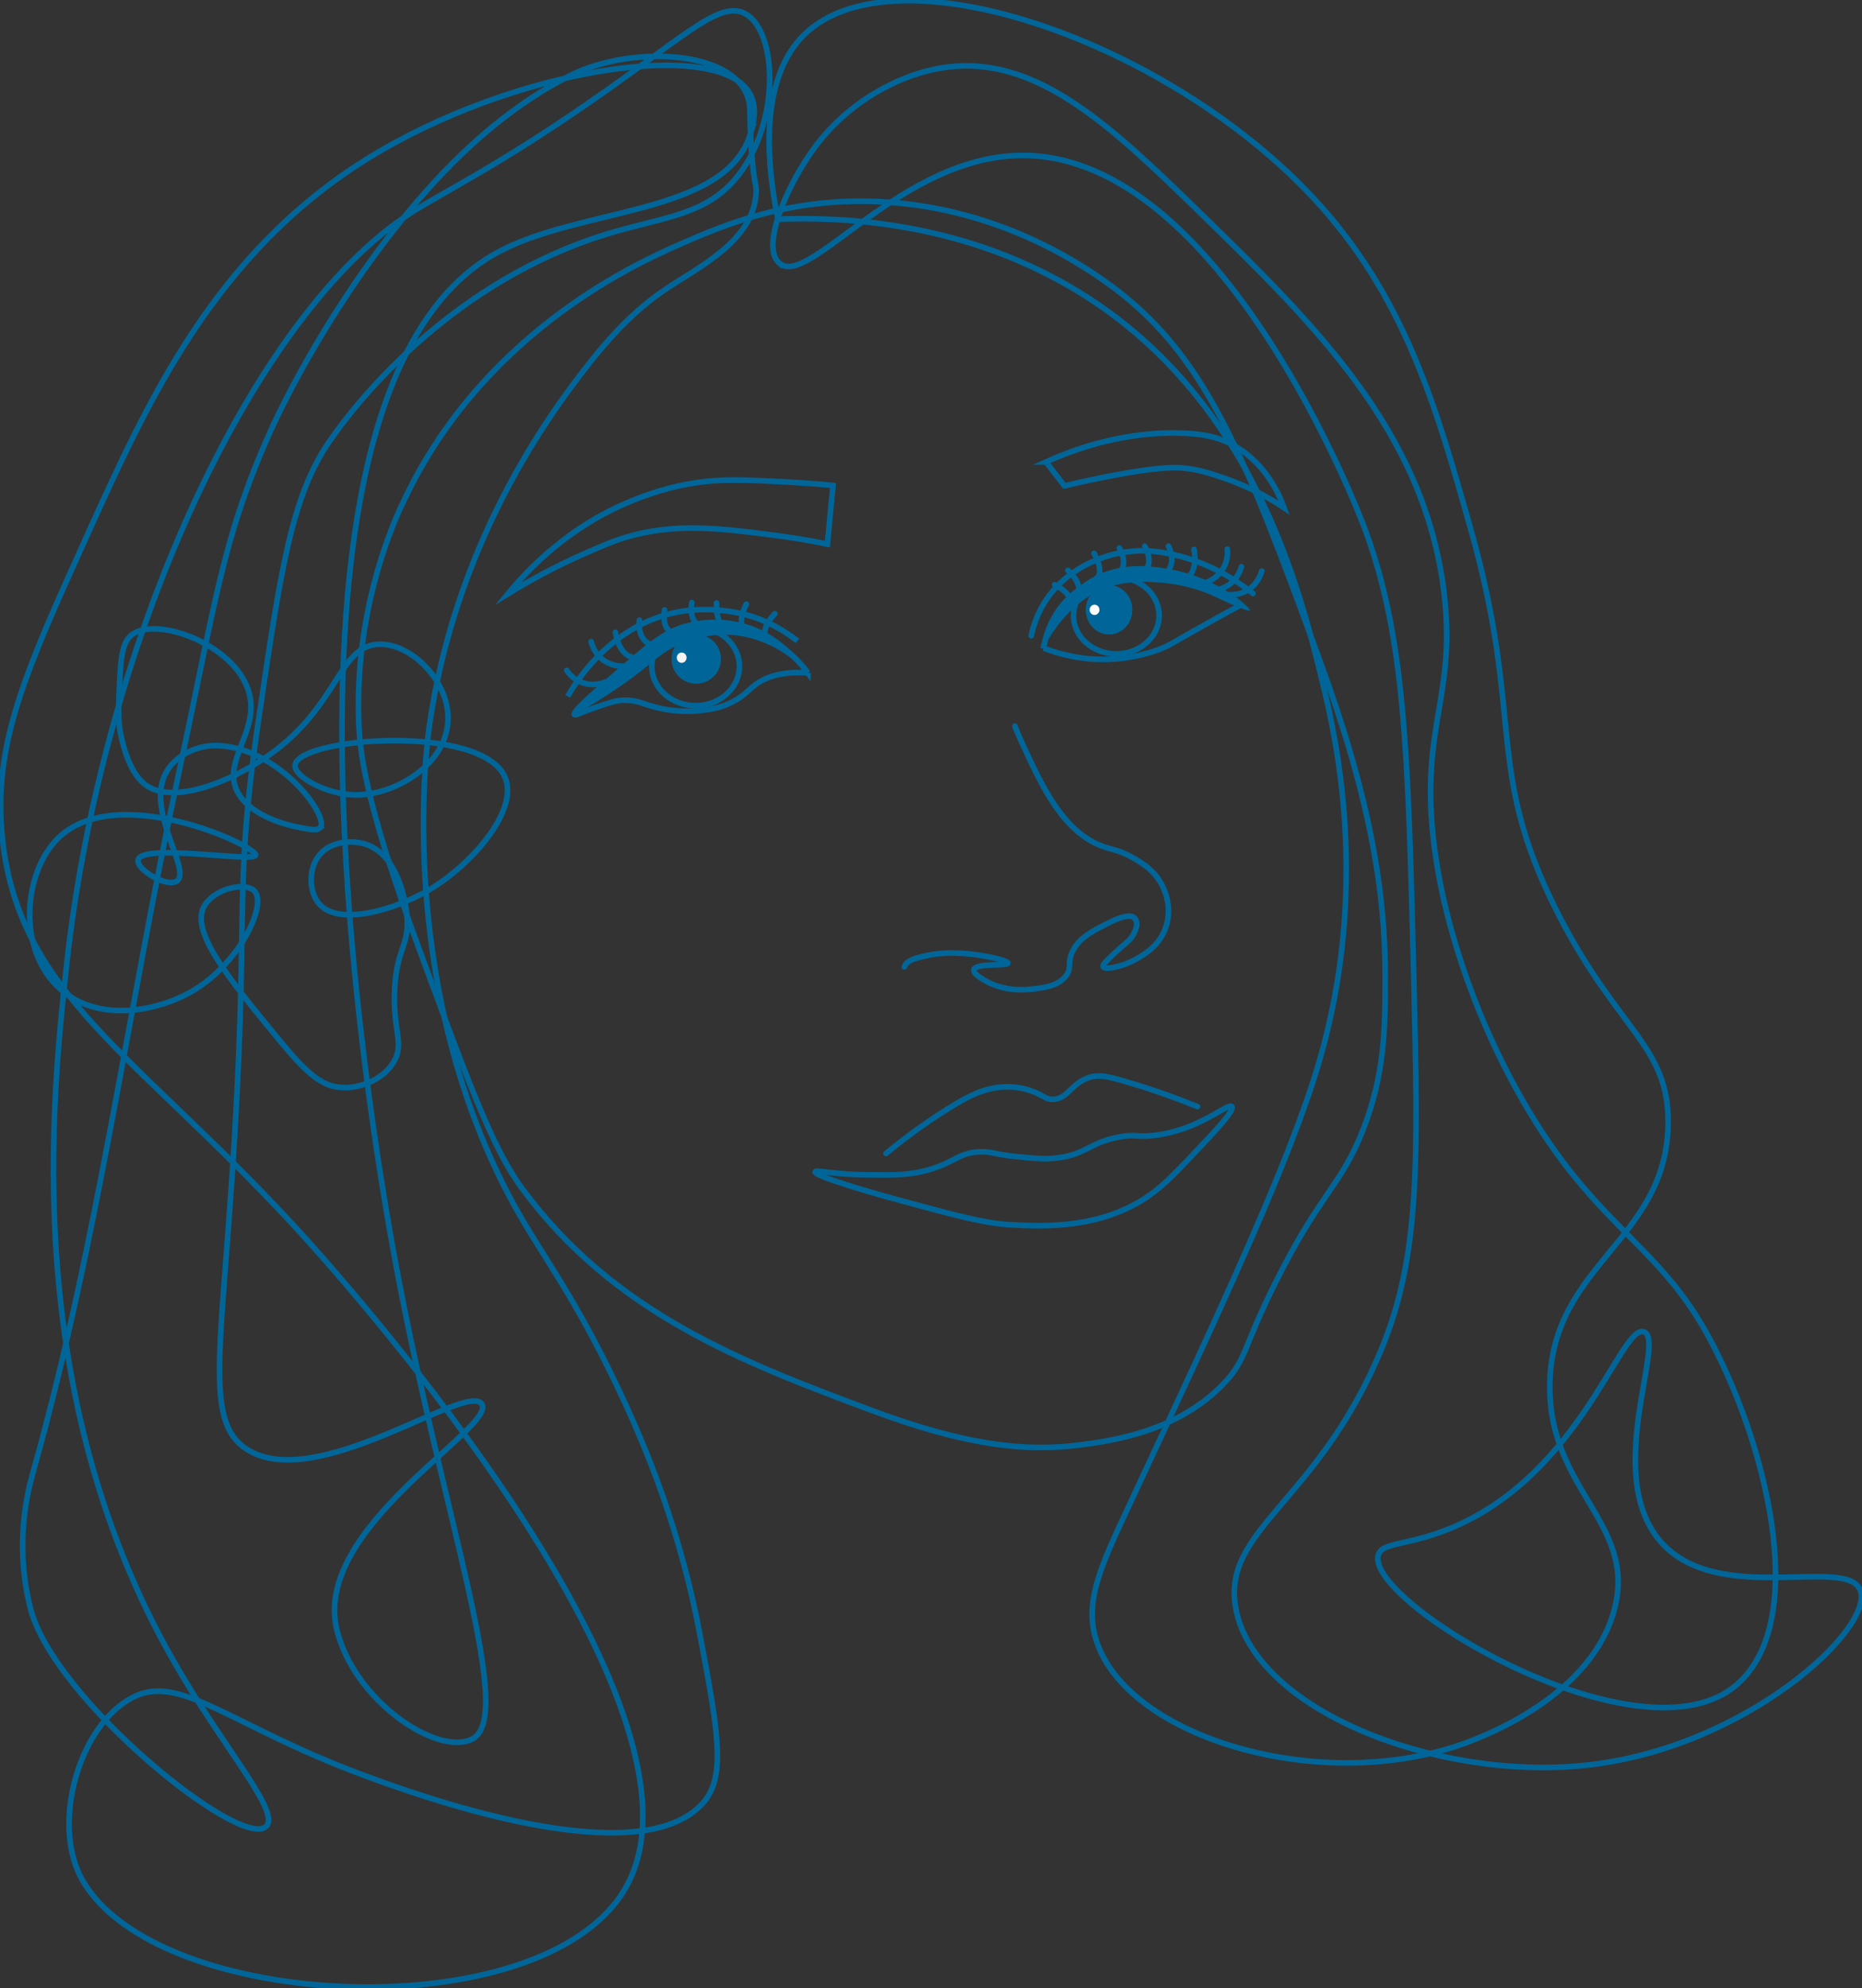 <?xml version="1.0" encoding="UTF-8"?>
<svg id="Layer_1" data-name="Layer 1" xmlns="http://www.w3.org/2000/svg" version="1.1" viewBox="0 0 1334.9 1424.6">
  <rect x="0" y="0" width="1334.9" height="1424.6" fill="#333333" stroke="none"/>
  <defs>
    <style>
      .cls-1 {
        stroke-linecap: round;
      }

      .cls-1, .cls-2 {
        fill: none;
        stroke: #069;
        stroke-miterlimit: 10;
        stroke-width: 4px;
      }

      .cls-3 {
        fill: #f4f4f4;
      }

      .cls-3, .cls-4, .cls-5 {
        stroke-width: 0px;
      }

      .cls-4 {
        fill: #069;
      }

      .cls-5 {
        fill: #fff;
      }
    </style>
  </defs>
  <path class="cls-2" d="M287.5,363c-8.4,18.5-33.1,77.4-30.3,154.5.7,19.2,3.6,54.7,41.7,158.2,36,97.7,53.9,146.6,74.8,175.1,66.4,90.9,160.8,126.1,250.7,159.7,69.4,25.9,111.7,29.9,150.3,24.9,23.5-3.1,69.2-9.6,102-43.3,17.2-17.7,13.7-25.2,38.3-74.2,31.9-63.6,46.5-68.2,62.2-108.3,15.6-39.9,15.9-73.3,15.9-109.8,0-61-10.8-128.1-47.1-227-54-146.9-81.1-220.4-154.7-271.8-18.6-13-84-57.3-175.6-56.8-58.4.3-100.8,18.7-131.7,32.4-31.5,14-141.2,64.8-196.4,186.4h-.1Z"/>
  <path class="cls-2" d="M584.5,839.9c-.6,2.4,30.7,12.2,58.9,19.8,41.5,11.3,62.3,16.9,80.2,17.9,23.2,1.3,65,3.6,100.2-20.8,11.1-7.7,21.2-18.5,41.5-40.1,14-14.9,19.2-22,17.8-23.7-2.6-3.2-23.6,17.5-57.2,20.8-11.2,1.1-11.1-1-21.9.7-21.4,3.4-24.5,12.1-44,15-9.9,1.5-18.2.7-31.5-.7-16-1.6-17.1-3.7-25.8-3.4-14.9.5-17.4,6.9-35.3,12.4-14.7,4.5-26.6,4.3-46.1,4.1-23.4-.3-36.5-3.7-36.9-2.1h0Z"/>
  <path class="cls-1" d="M648.4,692.9c1.3-4.8,8.8-6.6,16.5-8.2,5.5-1.2,17.8-3.3,38.5,0,9.3,1.5,19.4,4,19.2,5.5-.2,2.3-23.2-.3-24.4,4.7-.8,3.2,7.7,7.7,9.9,8.8,2.6,1.4,13.7,7,30.7,5.2,9.2-1,20.7-2.2,26-10.4,3.6-5.5.4-8,3.6-15.6,4.3-10.1,13.7-15,22.9-19.8,6-3.1,17.9-9.3,21.9-5.3s0,10-.2,10.8c-2.1,5.2-5.4,6.3-13.8,14.3-6,5.7-9,8.5-8.3,9.9,1.3,2.5,14.7,0,25.7-6.7,5.1-3.1,14.6-8.9,19-21.1,5-14-.4-26.3-1.8-29.2-5.7-12.4-16.1-18.1-23.4-22.1-9.4-5.1-13.4-4.6-21.2-7.7-27.5-10.8-42.3-42.9-55.8-72.1-2.7-5.8-4.6-10.5-5.8-13.5"/>
  <path class="cls-2" d="M579.2,482.2c-4.1-5.6-20-25.9-48.8-32-28.9-6.2-51.6,6-58.2,9.5-5,2.7-11.7,8.1-25.1,19-1.8,1.5-37.4,30.5-35.3,33.4.6.9,4.2-1.5,17.4-5.9,7.3-2.5,11-3.7,15-4.2,9.1-1.1,15.6,1.7,21.5,3.6h0c18.7,5.8,34.5,3.9,38,3.4,6-.8,13.1-1.7,21.2-5.9,8.2-4.1,11.4-8.4,16.2-12.1,6.8-5.2,18.2-10.2,38.2-8.8h-.1Z"/>
  <ellipse class="cls-2" cx="498.7" cy="477.5" rx="31.4" ry="28.2"/>
  <path class="cls-2" d="M597.2,347.9c-8.7-.9-21.4-1.9-36.8-2.7-25.9-1.3-39.4-1.9-55.9,0-24.3,2.9-42.1,9.9-51.1,13.5-45.1,18.1-74.5,48.9-89.3,66.9,13-8,32.1-19,56.6-29.6,12.4-5.4,18.5-8,26.7-10.6,35.9-11,68.2-7,110.1-1.5,8.6,1.1,20.9,3,35.7,6,1.3-14,2.6-28,4-42h0Z"/>
  <path class="cls-2" d="M750,331.1c4.4,5.7,8.8,11.4,13.1,17.1,12.2-2.9,22.6-5.1,30.2-6.6,39-7.6,50.6-6.7,56.1-6.1,10.6,1.2,18.1,3.7,26.4,6.5,19.8,6.6,34.8,15.2,44.8,21.9-3.6-9.8-14.1-33.8-38.9-46.2-8.3-4.1-18.5-7.1-37.5-7.4-19.3-.3-52.9,2.1-94.3,20.7h.1Z"/>
  <path class="cls-2" d="M748.1,464.5c1.3-7.8,5-22,16.7-34.2,16-16.6,36.7-18.7,47.5-19.8,17.8-1.8,31.6,2.2,39.1,4.4,17.3,5.1,29.7,13.4,37.2,19.1-3.9,2.1-9.6,5.3-16.6,9.1-31.1,17.3-32.2,18.7-39.3,21.6-4.2,1.7-21.1,8.2-43.8,7.8-17.8-.3-32-4.7-40.7-8.1h-.1Z"/>
  <ellipse class="cls-2" cx="800.3" cy="441.1" rx="30.7" ry="27.5"/>
  <path class="cls-2" d="M580.6,21.2c-13.7,11.3-41.6,43.4-22.9,135.9,43.4-1.7,120.2,1.3,196.3,41.1,141.4,73.9,177.1,220.9,194.3,291.5,9.3,38.2,34.1,145.9-2.6,271.2-20.7,70.5-68.7,173.3-135.8,317-21.1,45.2-34.1,71.9-22.6,101.5,26.5,68.7,167,108,268.7,67.6,13.8-5.5,84.8-33.7,101.1-92.7,17.4-62.8-47.6-86.3-46-163,1.8-85.5,83.6-102.6,84.8-185.8.8-56.4-36.4-66.8-79.7-152.3-52.2-103.2-23.1-137.5-61.9-274.3-25.1-88.7-47.6-167.9-114.1-238.5C837.2,31,649-35.6,580.6,21.2Z"/>
  <path class="cls-1" d="M447,477.4c-1.8,0-9.4.1-16-5.6-5.1-4.5-6.7-10-7.2-12"/>
  <path class="cls-1" d="M455.9,471.3c-1.1,0-6,.1-10.1-5.8-3.2-4.6-4.2-10.3-4.6-12.4"/>
  <path class="cls-1" d="M467.4,462.2c-1-.3-5.4-1.6-7.8-7.2-1.8-4.4-1.4-9-1.2-10.6"/>
  <path class="cls-1" d="M434.1,488.7c-1.6.7-8.8,3.4-16.9.4-6.4-2.4-9.8-7-10.9-8.7"/>
  <path class="cls-1" d="M482.2,453.3c-.8-.2-4.1-1.2-5.5-6.3-1.1-4-.5-8.3-.3-9.9"/>
  <path class="cls-1" d="M501.8,448c-.8-.2-4.1-1.2-5.5-6.3-1.1-4-.5-8.3-.3-9.9"/>
  <path class="cls-1" d="M520.6,448.9c-.7,0-3.8-.5-5.7-5.9-1.4-4.2-1.3-9.1-1.2-10.9"/>
  <path class="cls-1" d="M534.3,451.1c-.6-.4-3.3-2.1-2.7-7.8.5-4.4,2.6-8.8,3.5-10.4"/>
  <path class="cls-1" d="M549.7,457c-.5-.5-2.5-2.9-.4-8.2,1.7-4.1,5-7.7,6.2-9"/>
  <path class="cls-1" d="M863.7,417.7c1.7-.5,8.9-3,13.3-10.5,3.4-5.9,3.1-11.6,2.9-13.7"/>
  <path class="cls-1" d="M848.1,415.7c1.1-.3,5.7-1.8,7.7-8.8,1.5-5.4.6-11.1.2-13.2"/>
  <path class="cls-1" d="M835.1,411.2c.9-.6,4.6-3.3,5-9.4.3-4.8-1.6-8.9-2.4-10.4"/>
  <path class="cls-1" d="M866.4,423.1c1.8.1,9.4.4,16.1-5.2,5.2-4.3,6.9-9.8,7.5-11.8"/>
  <path class="cls-1" d="M820.5,408.7c.7-.4,3.5-2.4,3.2-7.8-.2-4.2-2.2-8-3-9.5"/>
  <path class="cls-1" d="M802.3,410c.7-.4,3.5-2.4,3.2-7.8-.2-4.2-2.2-8-3-9.5"/>
  <path class="cls-1" d="M785.9,414.6c.6-.4,3.2-2.2,2.3-7.9-.7-4.4-3-8.6-3.9-10.2"/>
  <path class="cls-1" d="M772.3,425.5c.5-.5,2.4-3,0-8.2-1.9-4-5.4-7.4-6.7-8.6"/>
  <path class="cls-1" d="M767.2,433.3c.3-.7,1.5-3.6-2.3-7.9-3-3.3-7.2-5.6-8.8-6.4"/>
  <path class="cls-1" d="M538.1,95.7c-17.8,58.8-122.1,52.6-182,85.5-187.7,103.1-82.8,669.1-71.7,728.1,33.9,180.5,85.8,321.8,53.8,337.1-25.4,12.1-84.8-28.3-96.8-78.9-17.4-73.2,115.1-144.8,104-161.4-10.7-16.1-119,64.6-168.7,32.3-28.5-18.6-19.4-63.9-10.7-190.1,13.6-197.2.3-203.9,19.6-334,15.6-105.6,23.4-158.4,50.3-197.6,22.9-33.4,90.8-115.8,199.3-149,40.8-12.5,71.2-13.1,93.9-41.8,30.4-38.4,28.4-103.9,4.9-116.2-17.3-9-40.7,13.9-100.3,55.9-78.4,55.3-120.2,73.8-144.3,90.4C177.3,233.1,72.5,464.6,47.7,691.9c-10.5,96.8-33.2,305.2,76.2,497.4,36.2,63.7,77.4,108.8,67,119.4-17.6,17.9-152.3-91-169-155.9-1.8-6.8-3-13.9-3-13.9-7.4-42.9,2.6-76.2,5.9-87.8,45.3-162.1,67.4-329.8,102.8-494.3,27-125.6,31.5-169.7,65.8-246.7,3.5-8,36.6-81,95.9-154,26.1-32.1,64.6-73.2,115.7-100,1.4-.8,2.6-1.3,3.4-1.8,46.8-23.6,128.4-18.2,129.2,24.3.3,14.4.6,23.2,1.5,33.8,1.7,19.9,3.2,19.6,3,25.2-1.5,34.5-39.6,52.8-64.5,69.4-27.3,18.2-47.4,42.5-66.9,68.7-53.6,72-90.4,156.2-103,245.3-2,14.2-25.2,194.3,65.9,351.5,17.9,30.8,38.6,58.2,67.2,117.5,24,49.7,47.3,109,60.9,180.9,12.7,67.4,19.1,101.1,3.1,120.2-45.9,54.6-211.3-6.8-244.7-19.2-95.4-35.4-131.4-73.6-165.6-55.2-37.9,20.3-57.9,90.1-35.8,129.9,52.9,95.2,329.6,108.1,389.2,7.3,72.5-122.6-181.7-412.8-216.3-452.4C108.2,760.9,14.2,719.1,1.7,600.7c-7.1-67.2,16.4-119,61-217.6,43.5-96.2,91-200.6,199.3-268.5,104.8-65.6,251.9-87.7,275.3-48,6.3,10.6,2.4,23.5.7,29.2h0Z"/>
  <path class="cls-1" d="M558.4,188.3c-13.3-12.1,6.7-57.8,26.9-84.3,23.6-31,59.3-51,92.3-55.7,65-9.2,118.2,41.2,182.7,104.1,82.2,80.1,160.4,156.4,174.8,271,10.2,81.4-21.9,100.6-3.9,202.3,2.8,16.1,15,79.8,55,153.2,53.6,98.3,99.9,109,137.5,176.8,41.4,74.6,75.1,204.7,21.6,251.4-68.1,59.5-265.1-58.1-257.3-92.3,2.3-10.3,21.6-6.5,54.5-20.7,91.6-39.5,119.7-145.6,136.1-139.7,16.1,5.8-29.4,101.1,11.1,149.4,40.6,48.4,134.6,10.5,144,35.9,10.2,27.2-82.7,113.7-197.8,125.4-107.3,10.9-236.9-40.1-250-112.8-10.1-56.2,58.5-75.4,104.1-184.6,27.9-66.8,26.8-133.8,23.6-265.1-4.1-163.7-6.1-245.6-35.3-324.1-4.3-11.5-101.8-265.3-243.5-267.1-88.3-1.1-155.2,96.1-176.1,77.1h0l-.3-.2Z"/>
  <path class="cls-4" d="M412.1,510.5c-1.4-1.8,15.8-17.9,28.3-28.9,23-20.1,34.5-30.2,50.3-34.6,8-2.2,31.2-7.2,55.6,4.7,19,9.3,29,24,32.9,30.5-6.5-6.8-26.9-26-56.6-27.3-16.4-.7-29.4,4.4-34,6.3-16.1,6.5-18.8,13.3-44.5,31-9.7,6.6-30.4,20.2-31.9,18.2h-.1Z"/>
  <path class="cls-4" d="M748.1,464.5c4.5-8.8,19.8-36.1,49.2-44.6,13.1-3.8,26.4-3,31.8-2.6,16.7.9,30,5.2,38.5,8.7,23.1,10.9,28,12.2,28.4,11.5,1.1-1.8-22.4-23-55.5-29.2-12.9-2.4-38.5-7.2-62,8.5s-29.1,41.4-30.4,47.8h0Z"/>
  <path class="cls-1" d="M635.2,826.6c18.5-15.3,35.1-26.4,47.9-34.2,13.3-8.1,23.7-12.8,36.4-13.5,6.5-.3,13,.5,19.1,2.6,10.2,3.5,10.6,6.3,16.1,6.3,10.6,0,13.5-11.7,26.2-15.7,6.8-2.1,12.6-.9,23.4,2.2,13.4,3.8,31.9,9.7,54.2,18.7"/>
  <circle class="cls-4" cx="499.3" cy="472.5" r="17.7" transform="translate(-106.8 796.9) rotate(-71.6)"/>
  <ellipse class="cls-4" cx="795.1" cy="437" rx="16.7" ry="17.7"/>
  <path class="cls-1" d="M881,426.2c1.8.1,9.4.4,16.1-5.2,5.2-4.3,6.9-9.8,7.5-11.8"/>
  <ellipse class="cls-5" cx="784.7" cy="437" rx="3.5" ry="3.7"/>
  <ellipse class="cls-3" cx="488.7" cy="471.3" rx="3.5" ry="3.7"/>
  <path class="cls-2" d="M571.7,459.3c-6.7-5.3-17.5-12.6-32.5-17.5-2.9-.9-26.5-8.4-53.8-3.1-49.1,9.5-74.6,53.5-78.4,60.3"/>
  <path class="cls-1" d="M739.3,455.6c1.1-5.3,3.5-13.8,8.9-22.9,12.6-20.9,32.2-29.1,38.8-31.8,3.5-1.4,13.8-5.3,27.7-6.1,2.9-.2,15-.7,32.5,4.1,11.3,3.1,30.5,10,51.1,26.4"/>
  <path class="cls-2" d="M229.8,592.8c5.8-8.8-30.8-58-75-58.5-12.6-.2-27.4,6.1-34.7,17.5-17.5,27.4,17.6,71.5,6.8,79.5-7.1,5.2-29.5-8.4-27.9-15.1,2.8-12.2,83.4,2.1,84.3-3.4,1-6.4-99.9-53.6-141.9-11.9-24.5,24.3-29.5,79.4,1.3,107.4,27.6,25.2,70,16,93.5,2.9,34.7-19.3,55.4-62.2,46.4-72.5-5.8-6.7-27-2.7-35.3,9.2-12.8,18.2,16.7,53.3,53.9,98.6,19.4,23.5,29.9,32,43.7,32.8,13.5.8,29.5-5.6,37.1-17.9,8.6-13.8-1-23.1,1-54,1.8-28.4,10.4-29.6,8.8-50.6-.2-2.8-3.7-43-29.3-51.7-10.1-3.4-25.3-2.4-33.6,7.7-8.1,10-7.4,26.6,0,35,14.4,16.3,54.8,3.8,78.2-9.8,30.9-18,65-57.2,55-80.9-16.3-38.6-146.9-28.7-150.5-9.1-1.5,8,21.2,20.9,42.1,21.6,29.8.9,68.2-22.7,67.5-55.9-.6-27.3-27.5-53.3-50.2-52-28.5,1.6-28.4,44.8-78.8,79.9-26.6,18.5-69.1,36-88.7,20.2-11.5-9.2-15.9-30.6-16.9-35.3-1.9-9.4-1.7-16.5-1.3-26.1,1-26,1.5-39,8.7-45.1,16.8-14.3,73.6,5.8,84.2,39.9,9,29.1-21,51-7,73.9,10.1,16.5,36.1,22.3,40.4,23.2,10.1,2.1,16.1,3.4,17.9.7h0l.3-.2Z"/>
</svg>